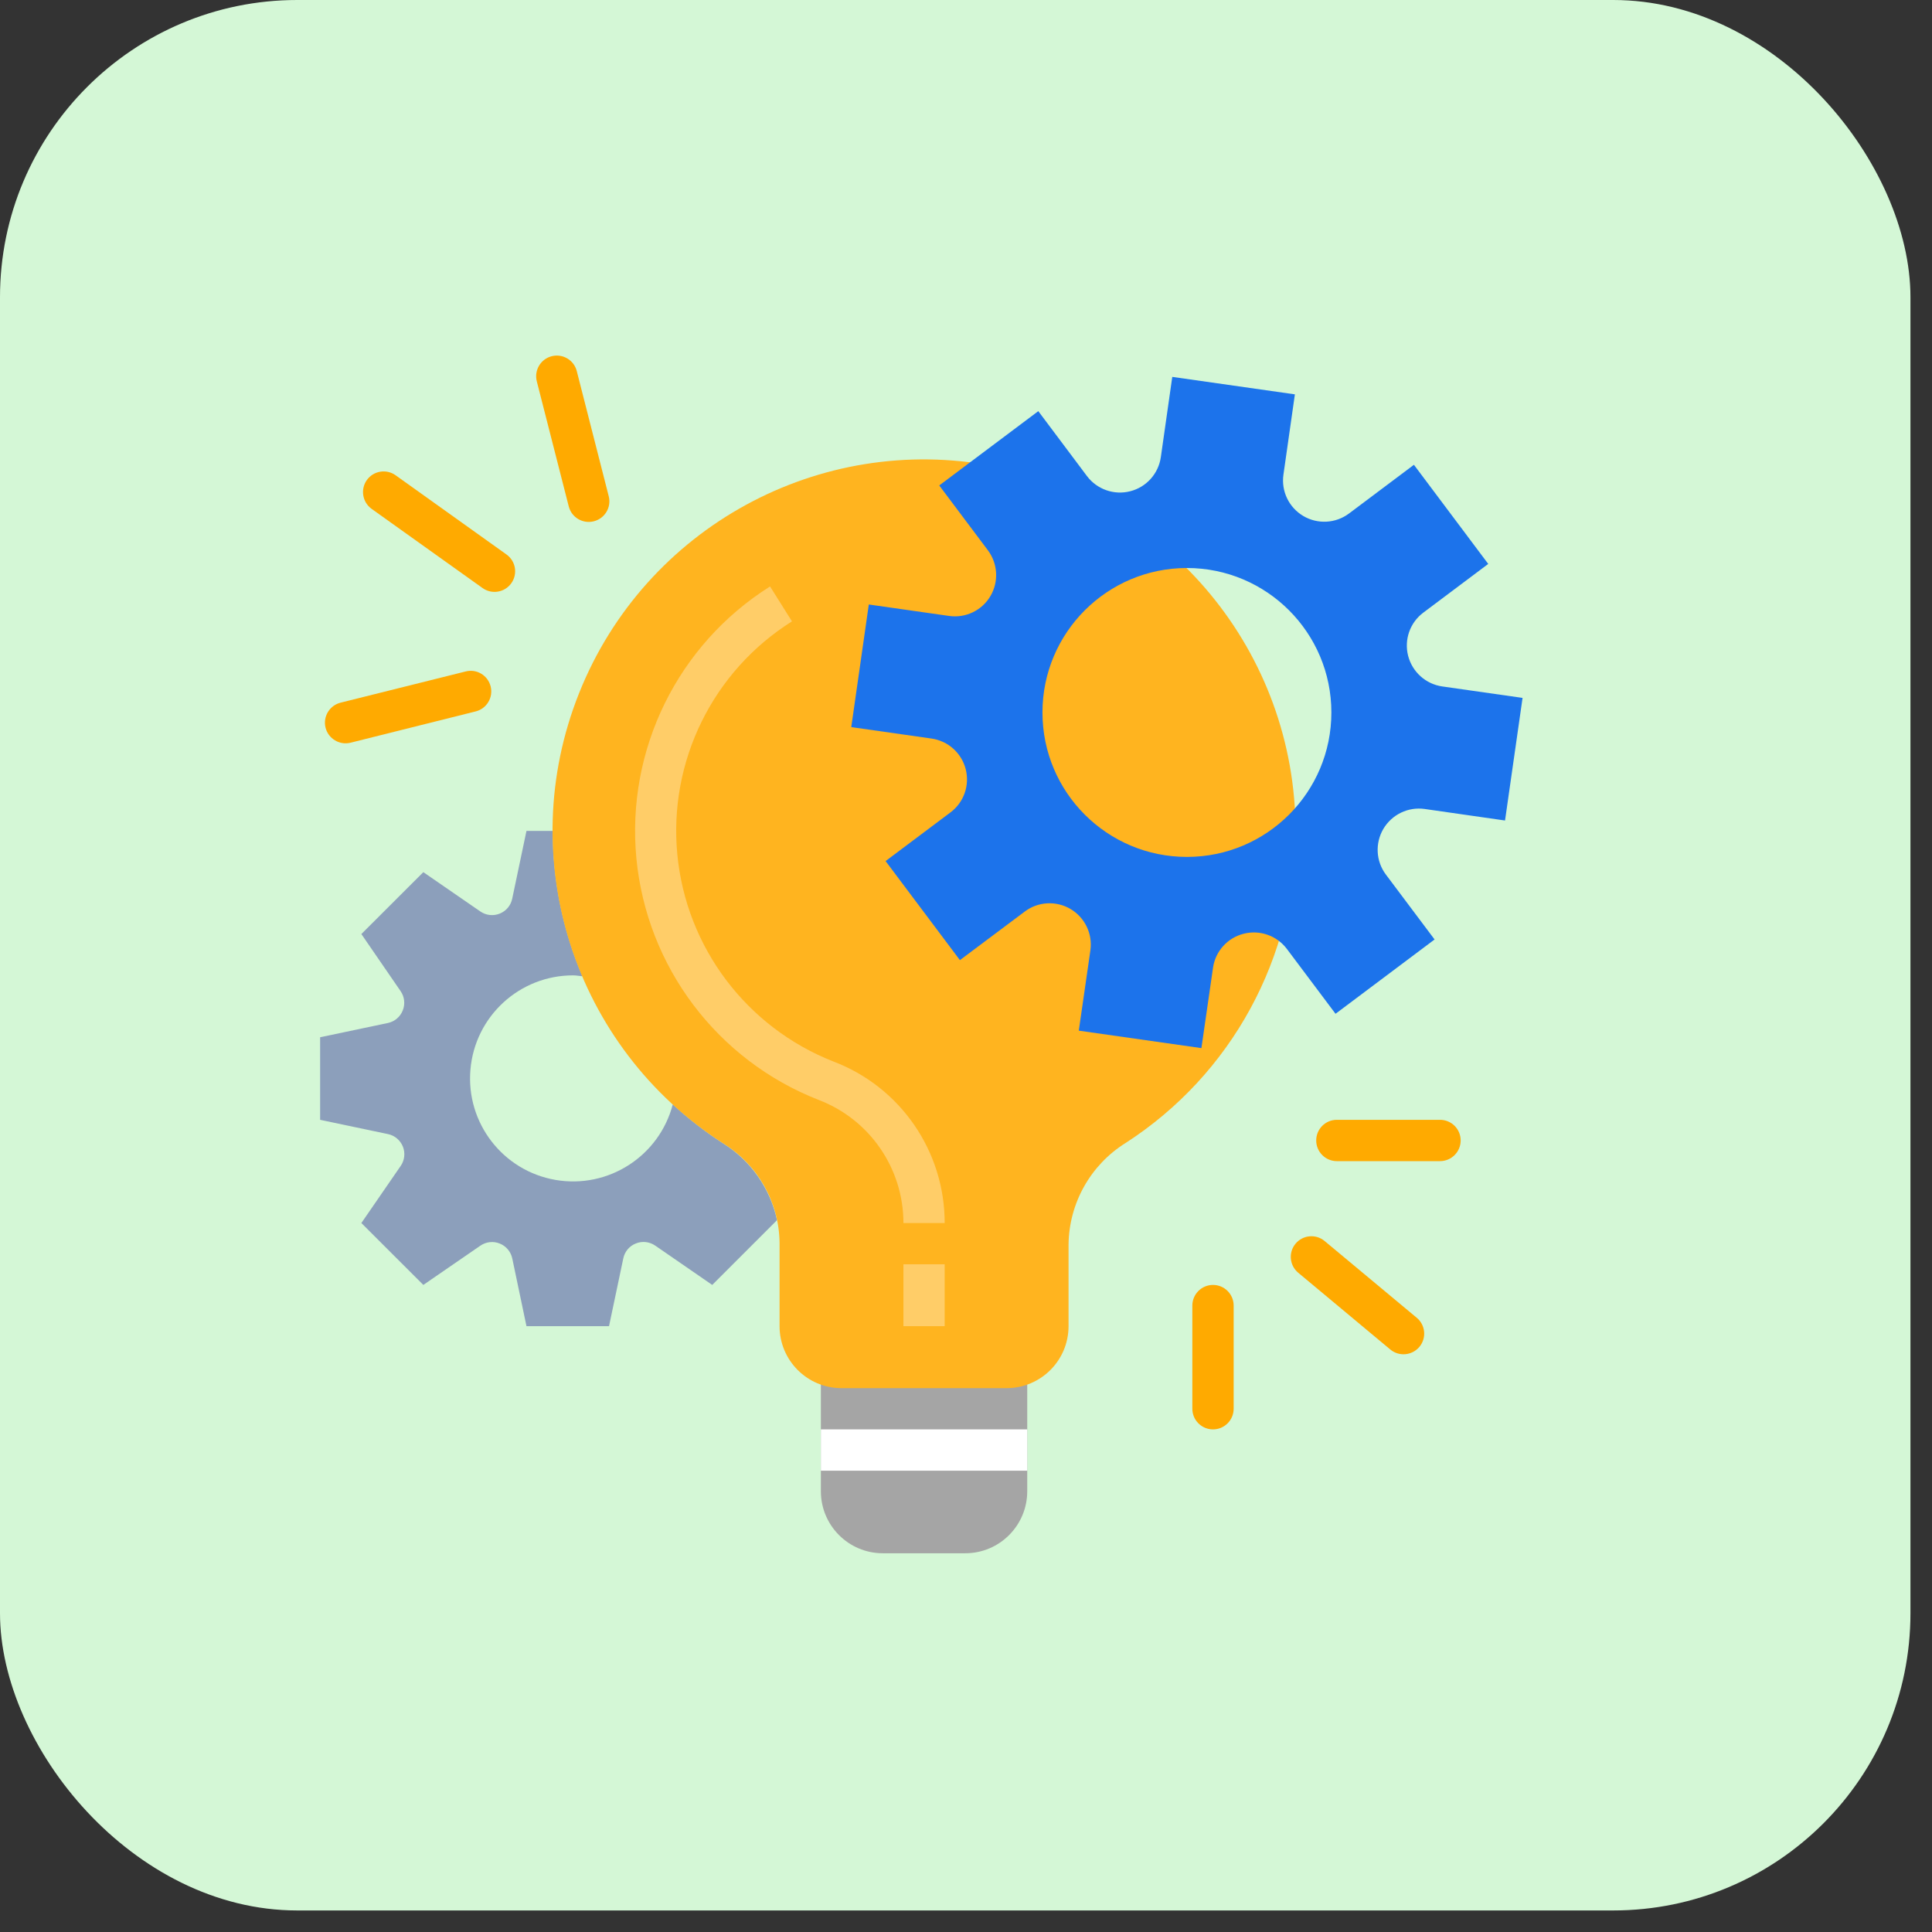 <?xml version="1.0" encoding="UTF-8"?>
<svg width="26px" height="26px" viewBox="0 0 26 26" version="1.1" xmlns="http://www.w3.org/2000/svg" xmlns:xlink="http://www.w3.org/1999/xlink">
    <rect x="0" y="0" width="26" height="26" fill="#333333" stroke="none"/>
    <!-- Generator: Sketch 60.1 (88133) - https://sketch.com -->
    <title>projects</title>
    <desc>Created with Sketch.</desc>
    <g id="Page-1" stroke="none" stroke-width="1" fill="none" fill-rule="evenodd">
        <g id="projects">
            <g id="Group-6">
                <rect id="Rectangle" fill="#D4F7D6" x="-4.54747351e-13" y="0" width="25.71" height="25.71" rx="4"></rect>
                <g id="project" transform="translate(4.308, 4.783)" fill-rule="nonzero">
                    <path d="M6.739,15.286 C6.739,15.746 7.112,16.12 7.572,16.12 L8.683,16.12 C9.143,16.12 9.516,15.746 9.516,15.286 L9.516,13.62 L6.739,13.62 L6.739,15.286 Z" id="Path" fill="#A5A5A5"></path>
                    <path d="M5.43,10.608 C5.187,10.452 4.958,10.274 4.746,10.079 C4.564,10.776 3.879,11.218 3.169,11.096 C2.459,10.974 1.961,10.328 2.023,9.611 C2.084,8.893 2.685,8.342 3.406,8.343 C3.448,8.343 3.489,8.352 3.53,8.355 C3.267,7.737 3.131,7.071 3.131,6.399 L2.777,6.399 L2.585,7.312 C2.566,7.403 2.503,7.478 2.417,7.512 C2.33,7.547 2.233,7.536 2.156,7.483 L1.389,6.954 L0.555,7.787 L1.083,8.555 C1.136,8.631 1.147,8.729 1.112,8.815 C1.078,8.902 1.002,8.965 0.912,8.984 L0,9.176 L0,10.287 L0.913,10.479 C1.004,10.498 1.079,10.561 1.114,10.648 C1.148,10.734 1.137,10.832 1.084,10.908 L0.555,11.676 L1.389,12.509 L2.156,11.981 C2.233,11.928 2.331,11.917 2.417,11.952 C2.503,11.986 2.567,12.062 2.586,12.153 L2.777,13.064 L3.888,13.064 L4.08,12.152 C4.099,12.06 4.162,11.985 4.249,11.951 C4.335,11.916 4.433,11.927 4.51,11.98 L5.277,12.509 L6.149,11.637 C6.057,11.211 5.798,10.841 5.43,10.608 Z" id="Path" fill="#8C9FBB"></path>
                    <path d="M13.127,6.399 C13.126,4.002 11.425,1.942 9.071,1.49 C6.717,1.037 4.373,2.319 3.485,4.545 C2.596,6.771 3.412,9.315 5.43,10.608 C5.892,10.895 6.177,11.398 6.183,11.942 L6.183,13.064 C6.183,13.525 6.556,13.898 7.016,13.898 L9.238,13.898 C9.699,13.898 10.072,13.525 10.072,13.064 L10.072,11.965 C10.079,11.408 10.368,10.893 10.841,10.598 C12.267,9.678 13.128,8.096 13.127,6.399 L13.127,6.399 Z" id="Path" fill="#FFB41F"></path>
                    <path d="M14.847,3.461 L15.72,2.806 L14.72,1.472 L13.847,2.127 C13.667,2.262 13.424,2.275 13.231,2.161 C13.037,2.046 12.932,1.827 12.964,1.604 L13.118,0.524 L11.468,0.289 L11.314,1.369 C11.282,1.591 11.12,1.773 10.902,1.828 C10.685,1.884 10.455,1.803 10.32,1.624 L9.665,0.75 L8.332,1.75 L8.987,2.623 C9.121,2.803 9.135,3.046 9.02,3.24 C8.906,3.433 8.686,3.538 8.464,3.506 L7.384,3.352 L7.148,5.002 L8.228,5.156 C8.451,5.188 8.632,5.35 8.688,5.568 C8.744,5.786 8.663,6.016 8.483,6.15 L7.61,6.805 L8.61,8.138 L9.483,7.484 C9.662,7.349 9.906,7.336 10.099,7.45 C10.292,7.565 10.398,7.784 10.366,8.007 L10.21,9.087 L11.86,9.322 L12.016,8.242 C12.047,8.02 12.21,7.838 12.428,7.783 C12.645,7.727 12.875,7.808 13.01,7.987 L13.665,8.86 L14.998,7.86 L14.343,6.987 C14.208,6.808 14.195,6.565 14.309,6.371 C14.424,6.178 14.643,6.072 14.866,6.104 L15.946,6.259 L16.182,4.609 L15.102,4.455 C14.879,4.423 14.698,4.26 14.642,4.043 C14.586,3.825 14.667,3.595 14.847,3.461 L14.847,3.461 Z M11.665,6.749 C10.591,6.749 9.721,5.879 9.721,4.805 C9.721,3.732 10.591,2.861 11.665,2.861 C12.739,2.861 13.609,3.732 13.609,4.805 C13.609,5.879 12.739,6.749 11.665,6.749 Z" id="Shape" fill="#1C73EB"></path>
                    <polygon id="Path" fill="#FFFFFF" points="6.739 14.453 9.516 14.453 9.516 15.009 6.739 15.009"></polygon>
                    <g id="Group" transform="translate(0.035, 0)">
                        <polygon id="Path" fill="#FFCD68" points="7.815 12.231 8.37 12.231 8.37 13.064 7.815 13.064"></polygon>
                        <path d="M8.37,11.676 L7.815,11.676 C7.815,10.941 7.362,10.283 6.676,10.02 C5.309,9.486 4.36,8.227 4.221,6.766 C4.083,5.305 4.778,3.891 6.02,3.109 L6.315,3.579 C5.25,4.249 4.653,5.461 4.772,6.714 C4.891,7.966 5.705,9.045 6.877,9.504 C7.777,9.848 8.371,10.712 8.37,11.676 L8.37,11.676 Z" id="Path" fill="#FFCD68"></path>
                        <path d="M13.647,10.287 L15.036,10.287 C15.19,10.287 15.314,10.411 15.314,10.565 C15.314,10.718 15.19,10.843 15.036,10.843 L13.647,10.843 C13.494,10.843 13.37,10.718 13.37,10.565 C13.37,10.411 13.494,10.287 13.647,10.287 Z" id="Path" fill="#FFAA00"></path>
                        <path d="M13.092,11.954 C13.19,11.836 13.365,11.82 13.483,11.918 L14.723,12.951 C14.841,13.049 14.857,13.224 14.759,13.342 C14.66,13.46 14.485,13.476 14.367,13.378 L13.128,12.345 C13.01,12.247 12.994,12.071 13.092,11.954 L13.092,11.954 Z" id="Path" fill="#FFAA00"></path>
                        <path d="M11.981,12.509 C12.134,12.509 12.259,12.633 12.259,12.787 L12.259,14.175 C12.259,14.329 12.134,14.453 11.981,14.453 C11.828,14.453 11.703,14.329 11.703,14.175 L11.703,12.787 C11.703,12.633 11.828,12.509 11.981,12.509 Z" id="Path" fill="#FFAA00"></path>
                        <path d="M0.241,4.673 L1.924,4.253 C2.072,4.215 2.223,4.306 2.26,4.455 C2.297,4.603 2.207,4.754 2.058,4.791 L0.375,5.212 C0.226,5.249 0.076,5.158 0.038,5.01 C0.001,4.861 0.092,4.71 0.241,4.673 Z" id="Path" fill="#FFAA00"></path>
                        <path d="M0.594,1.677 C0.683,1.553 0.856,1.524 0.981,1.613 L2.473,2.679 C2.598,2.768 2.627,2.941 2.538,3.066 C2.449,3.191 2.275,3.22 2.15,3.13 L0.658,2.065 C0.534,1.976 0.505,1.802 0.594,1.677 Z" id="Path" fill="#FFAA00"></path>
                        <path d="M3.081,0.011 C3.23,-0.027 3.381,0.062 3.419,0.211 L3.849,1.895 C3.887,2.043 3.798,2.194 3.649,2.232 C3.5,2.27 3.349,2.181 3.311,2.032 L2.881,0.349 C2.843,0.2 2.933,0.049 3.081,0.011 Z" id="Path" fill="#FFAA00"></path>
                    </g>
                </g>
            </g>
        </g>
    </g>
</svg>